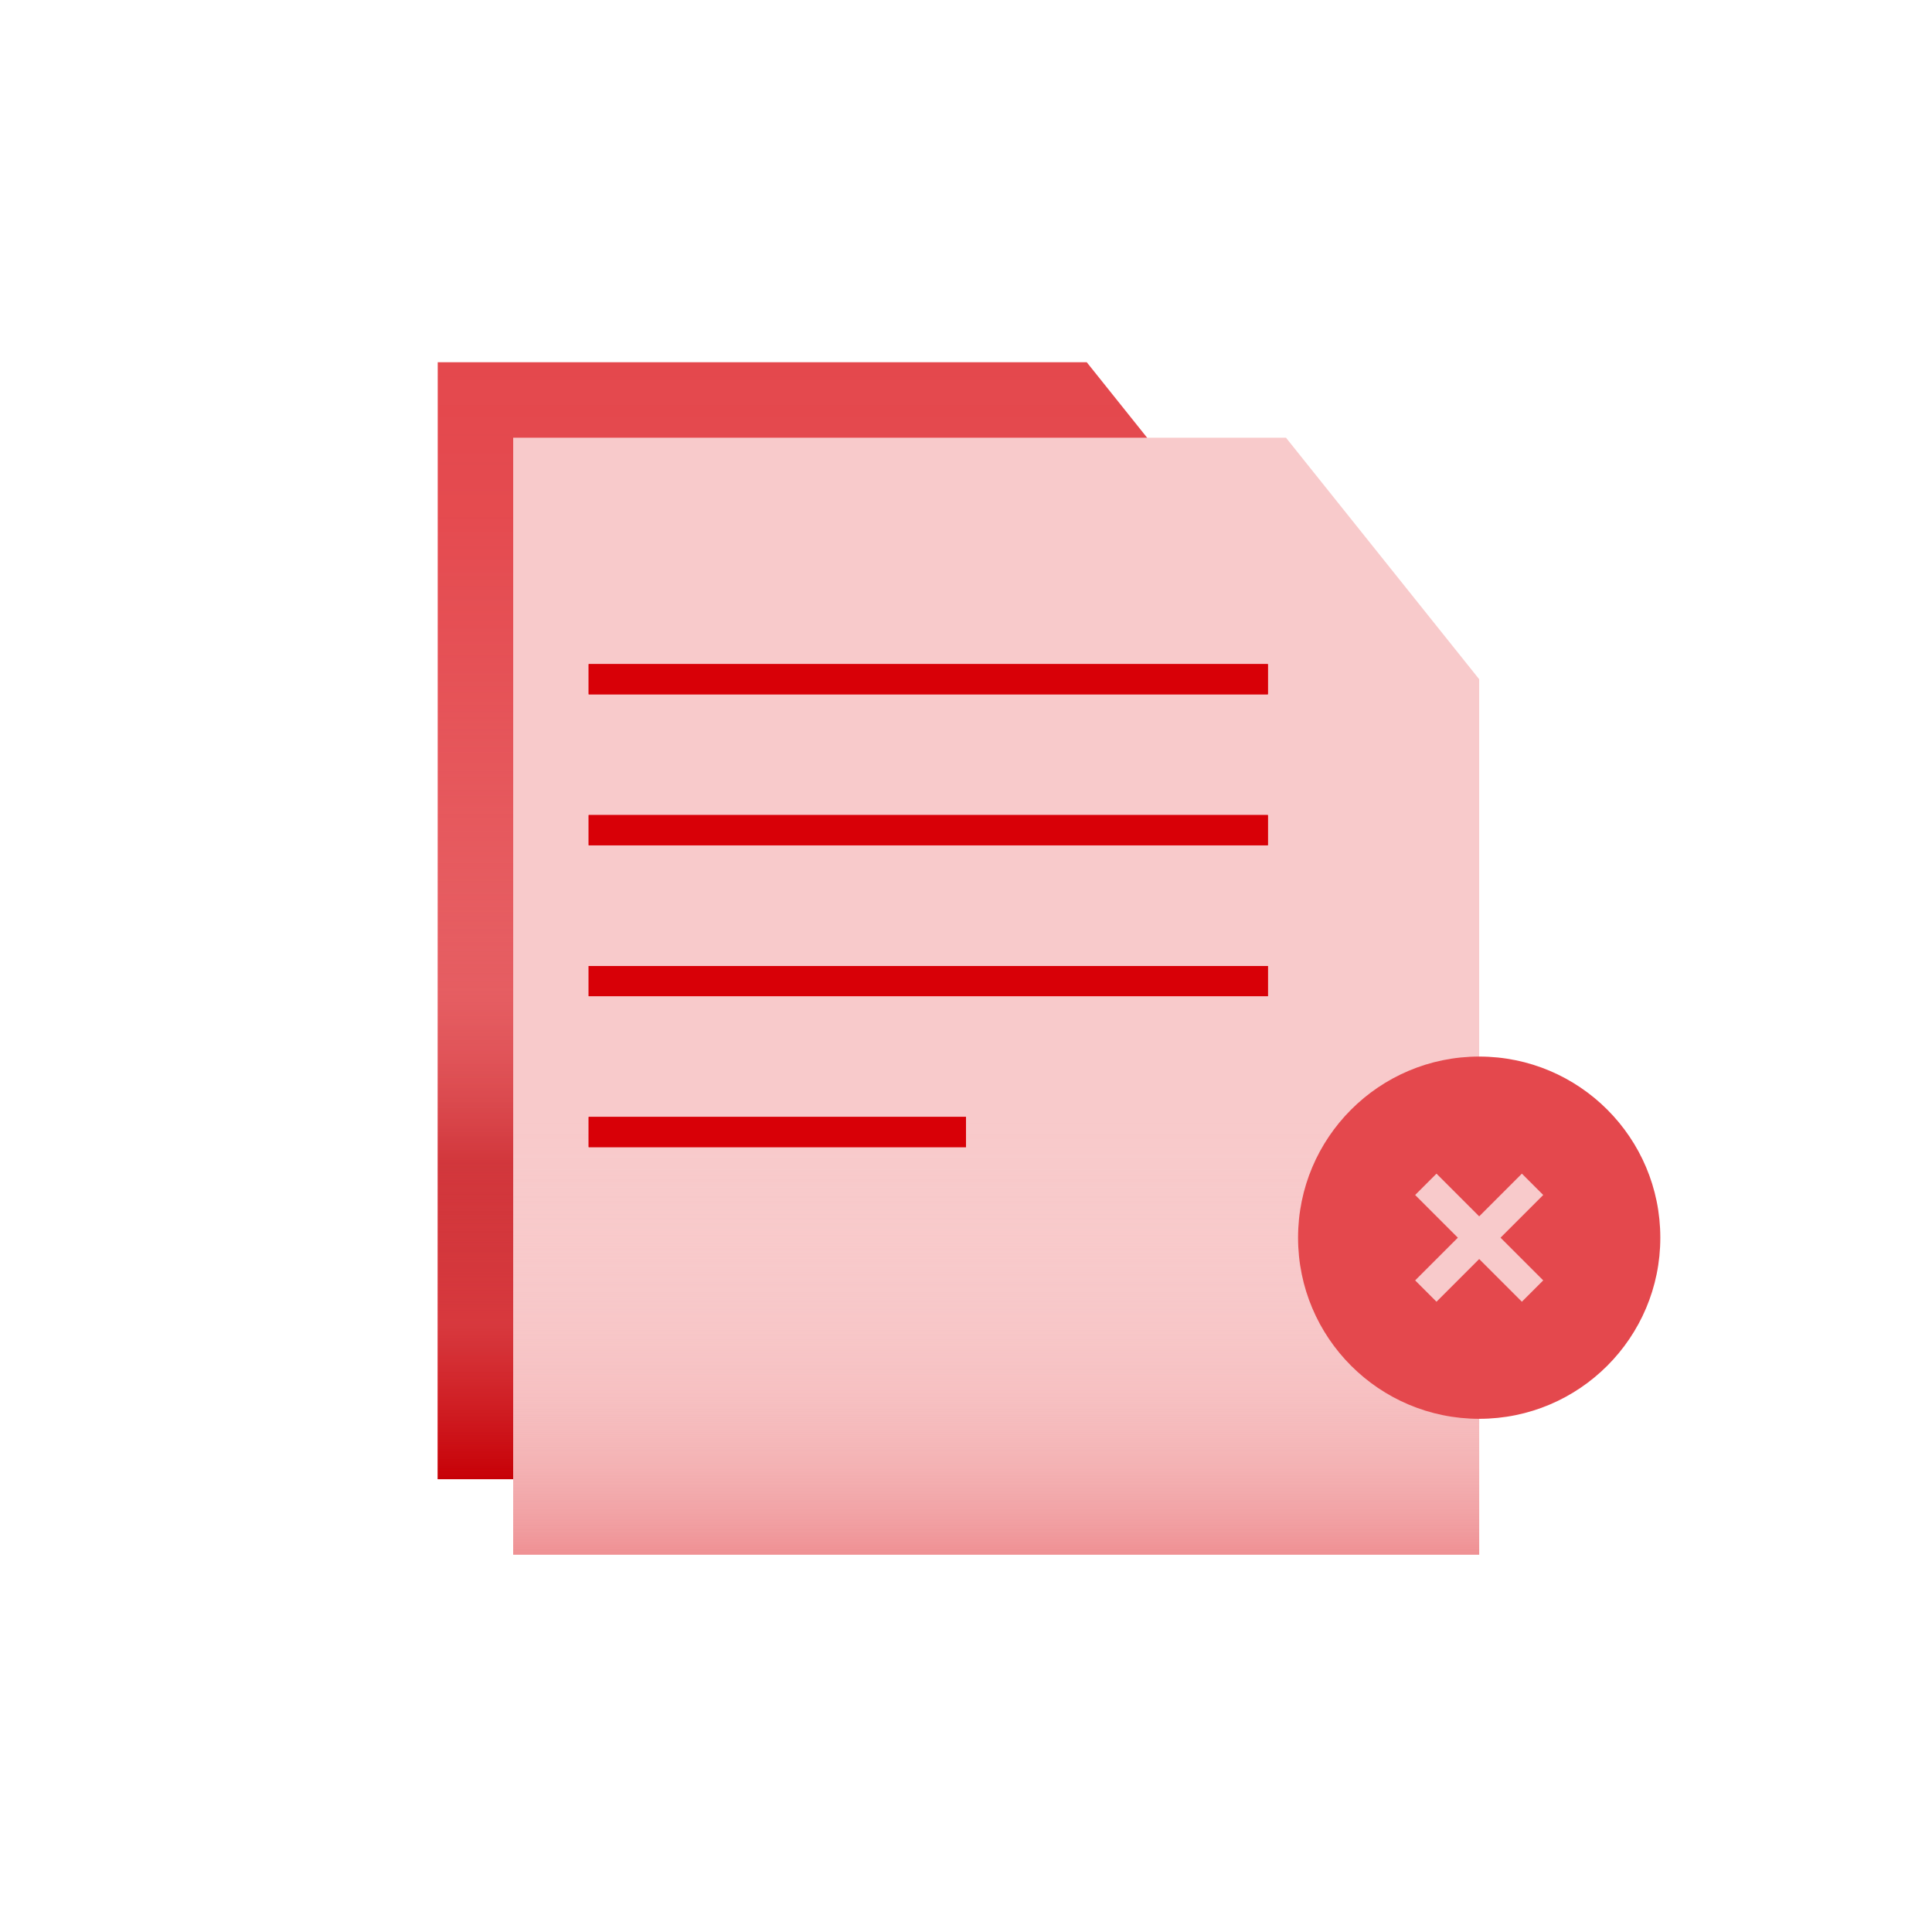 <svg xmlns="http://www.w3.org/2000/svg" viewBox="0 0 128 128" id="RejectDocument">
  <defs>
    <linearGradient id="a" x1="52.5" x2="52.5" y1="24" y2="98" gradientUnits="userSpaceOnUse">
      <stop offset="0" stop-color="#f8cacb" stop-opacity="0" class="stopColorcaf0f8 svgShape"></stop>
      <stop offset=".137" stop-color="#f7c6c8" stop-opacity=".021" class="stopColorc6eef7 svgShape"></stop>
      <stop offset=".279" stop-color="#f4b9bb" stop-opacity=".084" class="stopColorb9e8f4 svgShape"></stop>
      <stop offset=".423" stop-color="#efa4a6" stop-opacity=".188" class="stopColora4dfef svgShape"></stop>
      <stop offset=".569" stop-color="#e8878a" stop-opacity=".334" class="stopColor87d2e8 svgShape"></stop>
      <stop offset=".716" stop-color="#c1272c" stop-opacity=".522" class="stopColor60c1de svgShape"></stop>
      <stop offset=".862" stop-color="#d33338" stop-opacity=".749" class="stopColor33add3 svgShape"></stop>
      <stop offset="1" stop-color="#c70006" class="stopColor0096c7 svgShape"></stop>
    </linearGradient>
    <linearGradient id="b" x1="66" x2="66" y1="74" y2="103" gradientUnits="userSpaceOnUse">
      <stop offset="0" stop-color="#f8cacb" stop-opacity="0" class="stopColorcaf0f8 svgShape"></stop>
      <stop offset=".124" stop-color="#f8c9ca" stop-opacity=".018" class="stopColorc9f0f8 svgShape"></stop>
      <stop offset=".254" stop-color="#f7c6c8" stop-opacity=".07" class="stopColorc6eff7 svgShape"></stop>
      <stop offset=".385" stop-color="#f7c1c3" stop-opacity=".156" class="stopColorc1edf7 svgShape"></stop>
      <stop offset=".518" stop-color="#f5babc" stop-opacity=".278" class="stopColorbaecf5 svgShape"></stop>
      <stop offset=".652" stop-color="#f4b1b3" stop-opacity=".435" class="stopColorb1e9f4 svgShape"></stop>
      <stop offset=".787" stop-color="#f2a6a8" stop-opacity=".627" class="stopColora6e6f2 svgShape"></stop>
      <stop offset=".92" stop-color="#f0999c" stop-opacity=".85" class="stopColor99e2f0 svgShape"></stop>
      <stop offset="1" stop-color="#ef9093" class="stopColor90e0ef svgShape"></stop>
    </linearGradient>
  </defs>
  <polyline fill="#e4484d" points="76 29 72 24 29 24 29 98 76 98 76 29" class="color48cae4 svgShape"></polyline>
  <polyline fill="url(#a)" points="76 29 72 24 29 24 29 98 76 98 76 29"></polyline>
  <polygon fill="#f8cacb" points="98 103 34 103 34 29 85.2 29 98 45 98 103" class="colorcaf0f8 svgShape"></polygon>
  <rect width="64" height="29" x="34" y="74" fill="url(#b)"></rect>
  <line x1="39" x2="84" y1="45" y2="45" fill="none" stroke="#d80007" stroke-miterlimit="10" stroke-width="2" class="colorStroke00b4d8 svgStroke"></line>
  <line x1="39" x2="84" y1="55" y2="55" fill="none" stroke="#d80007" stroke-miterlimit="10" stroke-width="2" class="colorStroke00b4d8 svgStroke"></line>
  <line x1="39" x2="84" y1="65" y2="65" fill="none" stroke="#d80007" stroke-miterlimit="10" stroke-width="2" class="colorStroke00b4d8 svgStroke"></line>
  <line x1="39" x2="64" y1="75" y2="75" fill="none" stroke="#d80007" stroke-miterlimit="10" stroke-width="2" class="colorStroke00b4d8 svgStroke"></line>
  <rect width="45" height="2" x="39" y="44" fill="#d80007" class="color00b4d8 svgShape"></rect>
  <rect width="45" height="2" x="39" y="54" fill="#d80007" class="color00b4d8 svgShape"></rect>
  <rect width="45" height="2" x="39" y="64" fill="#d80007" class="color00b4d8 svgShape"></rect>
  <rect width="25" height="2" x="39" y="74" fill="#d80007" class="color00b4d8 svgShape"></rect>
  <circle cx="98" cy="82" r="12" fill="#e4484d" class="color48cae4 svgShape"></circle>
  <rect width="2" height="10" x="97" y="77" fill="#f8cacb" transform="rotate(-45 98 82)" class="colorcaf0f8 svgShape"></rect>
  <rect width="10" height="2" x="93" y="81" fill="#f8cacb" transform="rotate(-45 98 82)" class="colorcaf0f8 svgShape"></rect>
</svg>
